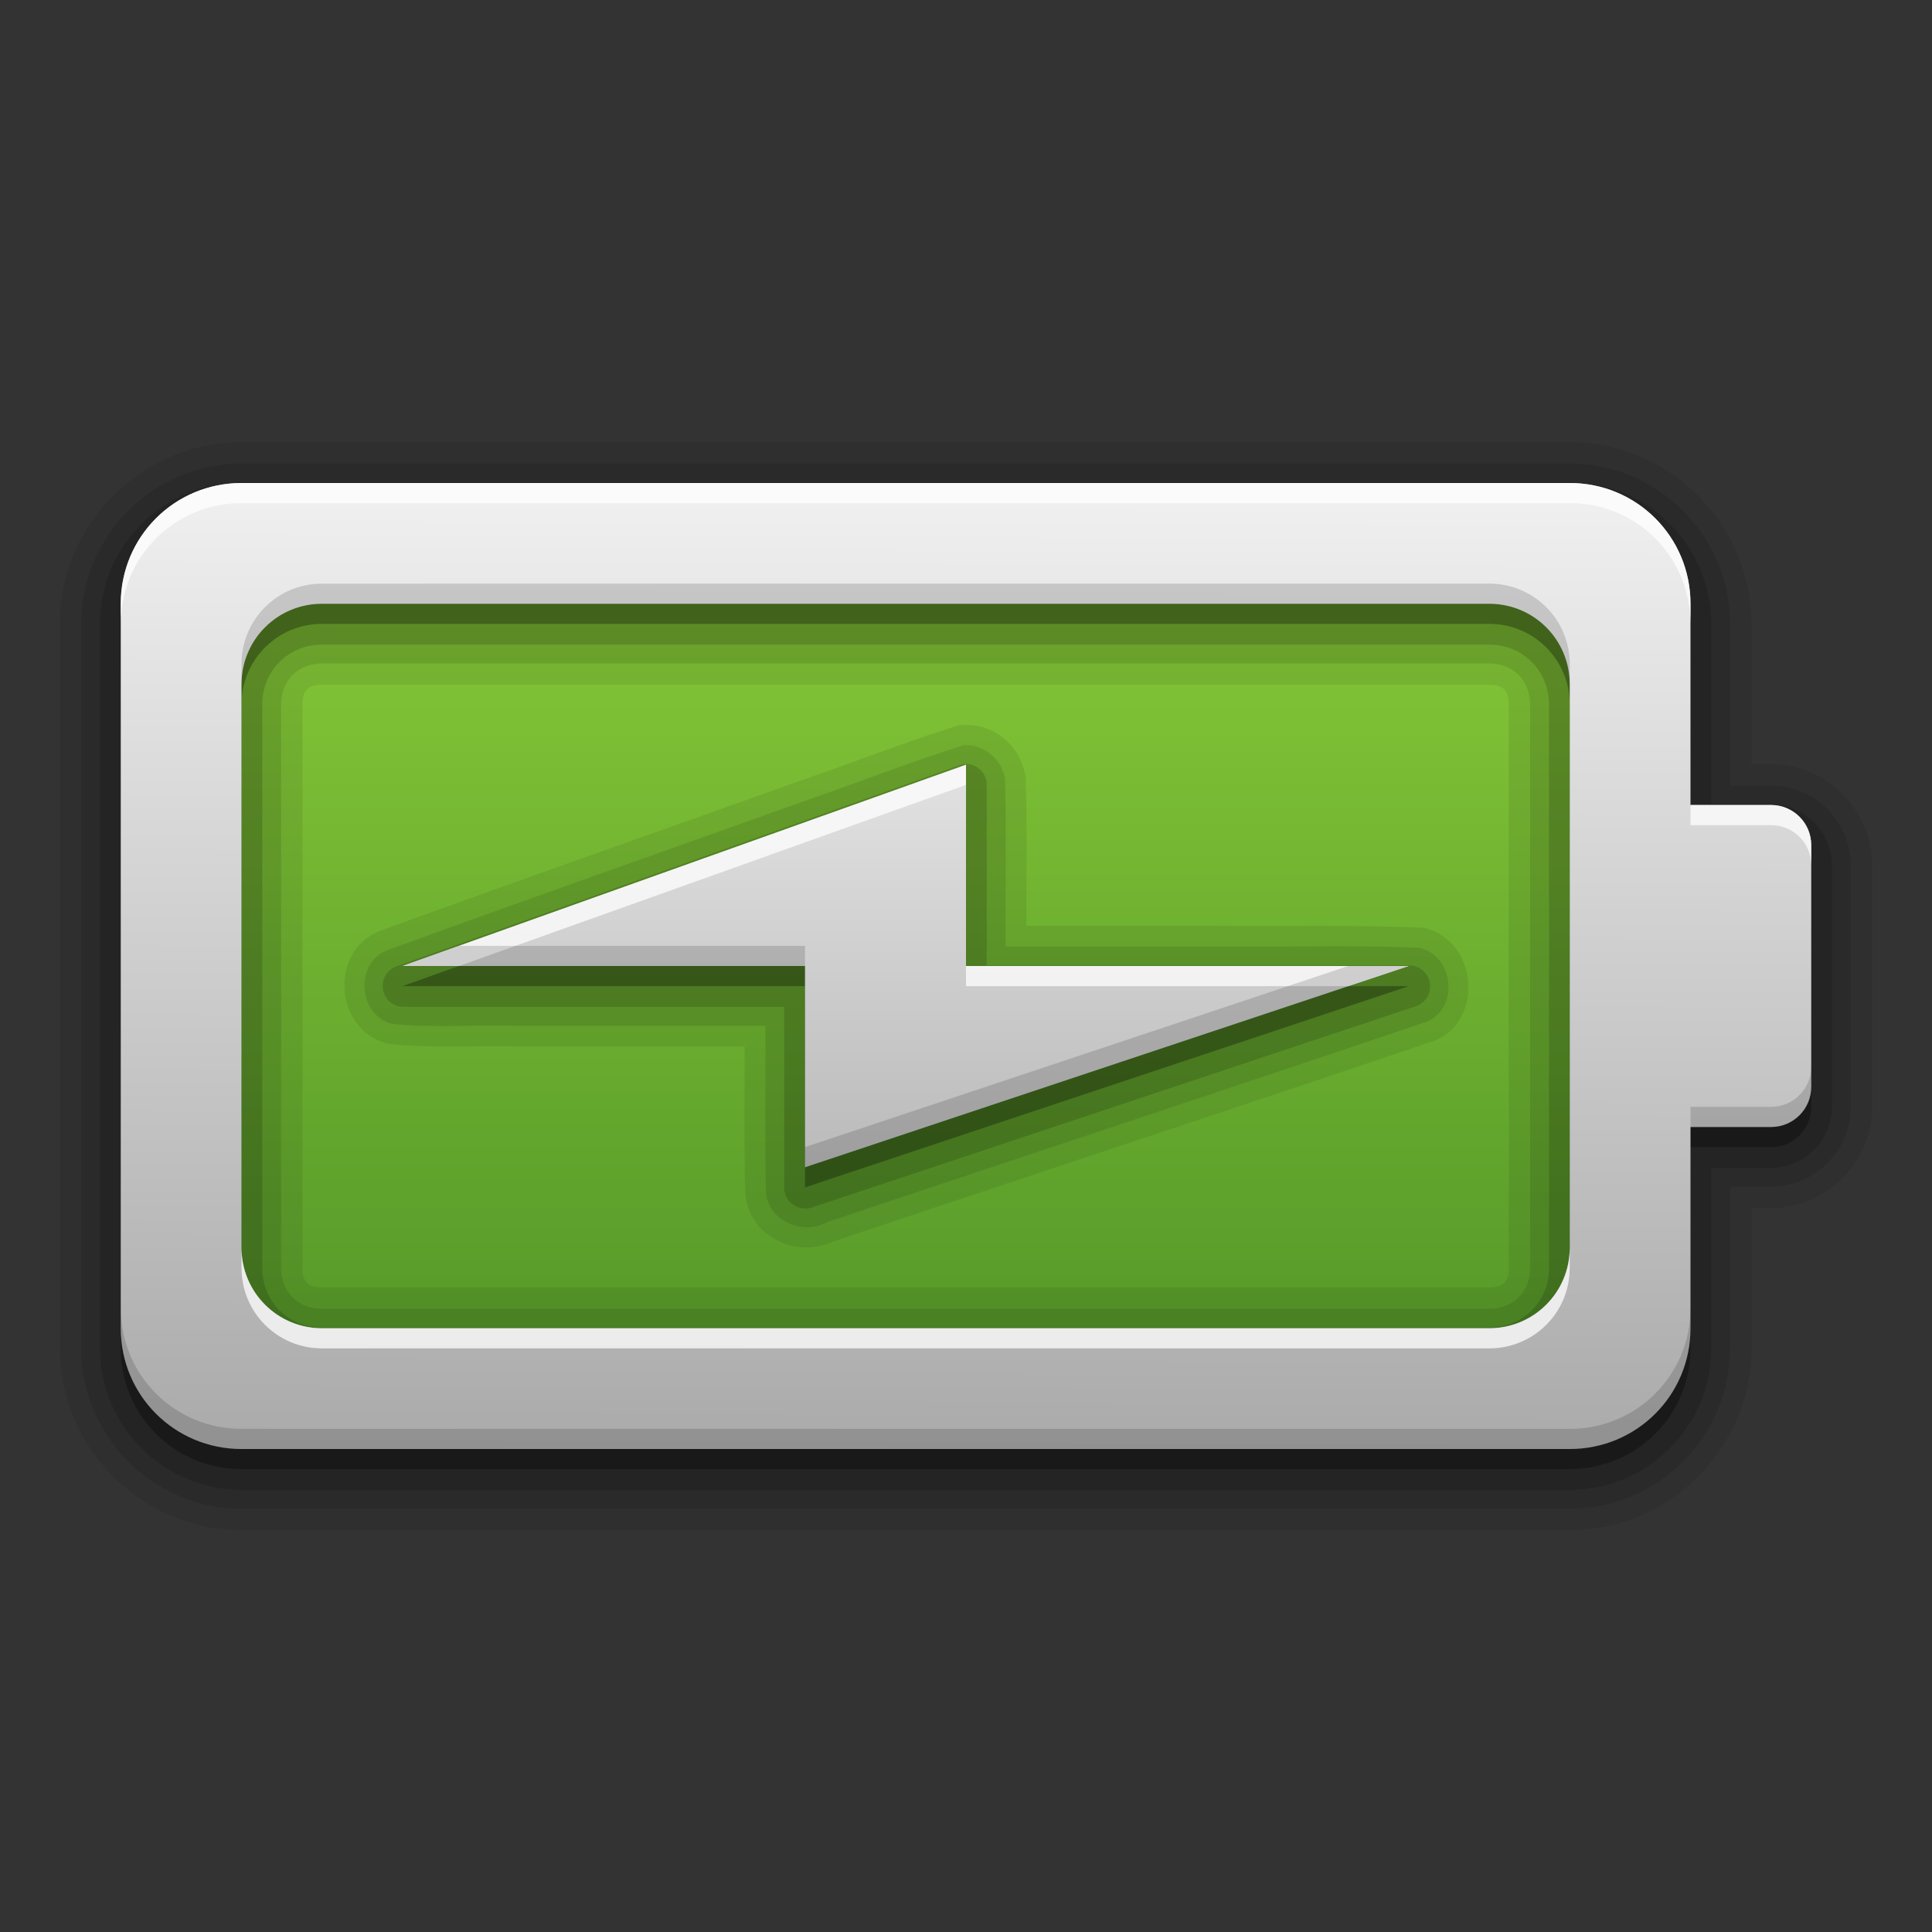 <?xml version="1.0" encoding="UTF-8" standalone="no"?>
<!-- Created with Inkscape (http://www.inkscape.org/) -->

<svg
   xmlns:dc="http://purl.org/dc/elements/1.1/"
   xmlns:cc="http://creativecommons.org/ns#"
   xmlns:rdf="http://www.w3.org/1999/02/22-rdf-syntax-ns#"
   xmlns:svg="http://www.w3.org/2000/svg"
   xmlns="http://www.w3.org/2000/svg"
   xmlns:xlink="http://www.w3.org/1999/xlink"
   xmlns:inkscape="http://www.inkscape.org/namespaces/inkscape"
   version="1.0"
   width="96"
   height="96"
   id="svg2"
   style="display:inline">
  <rect width="100%" height="100%" fill="#333333" stroke="none"/>
  <defs
     id="defs4">
    <linearGradient
       id="linearGradient4081">
      <stop
         id="stop4083"
         style="stop-color:#aaaaaa;stop-opacity:1"
         offset="0" />
      <stop
         id="stop4085"
         style="stop-color:#f0f0f0;stop-opacity:1"
         offset="1" />
    </linearGradient>
    <linearGradient
       x1="39"
       y1="72"
       x2="39.196"
       y2="24.267"
       id="linearGradient3763"
       xlink:href="#linearGradient4081"
       gradientUnits="userSpaceOnUse" />
    <linearGradient
       x1="44"
       y1="66"
       x2="44"
       y2="30.943"
       id="linearGradient3636"
       xlink:href="#linearGradient4081"
       gradientUnits="userSpaceOnUse" />
    <linearGradient
       id="linearGradient3295-9-7">
      <stop
         id="stop3297-2-1"
         style="stop-color:#559829;stop-opacity:1"
         offset="0" />
      <stop
         id="stop3299-0-9"
         style="stop-color:#86c837;stop-opacity:1"
         offset="1" />
    </linearGradient>
    <linearGradient
       x1="39"
       y1="68"
       x2="39"
       y2="28"
       id="linearGradient2891"
       xlink:href="#linearGradient3295-9-7"
       gradientUnits="userSpaceOnUse"
       gradientTransform="translate(0,-74)" />
  </defs>
  <g
     transform="translate(0,74)"
     id="layer1"
     style="display:inline">
    <rect
       width="70"
       height="40"
       x="10"
       y="-46"
       id="rect3799"
       style="fill:url(#linearGradient2891);fill-opacity:1;stroke:none;display:inline" />
    <path
       d="m 47.688,-37.969 a 1.016,1.016 0 0 0 -0.125,0.031 c -2.683,0.845 -5.334,1.887 -7.938,2.781 -6.93,2.488 -13.887,4.906 -20.812,7.438 A 1.016,1.016 0 0 0 18.75,-27.688 c -2.411,1.086 -2.08,4.861 0.469,5.531 A 1.016,1.016 0 0 0 19.375,-22.125 c 2.175,0.226 4.266,0.069 6.25,0.125 a 1.016,1.016 0 0 0 0.031,0 L 37,-22 c 0.003,2.438 -0.034,4.903 0.031,7.375 a 1.016,1.016 0 0 0 0.031,0.125 c 0.302,2.055 2.592,2.997 4.344,2.188 0.06,-0.028 0.129,-0.031 0.188,-0.062 9.876,-3.308 19.782,-6.563 29.656,-9.906 a 1.016,1.016 0 0 0 0.094,-0.031 c 2.477,-1.118 2,-5.067 -0.656,-5.594 a 1.016,1.016 0 0 0 -0.156,0 C 67.087,-28.053 63.648,-27.96 60.281,-28 L 51,-28 c -0.003,-2.427 0.034,-4.882 -0.031,-7.344 A 1.016,1.016 0 0 0 50.938,-35.5 c -0.265,-1.47 -1.571,-2.584 -3.125,-2.469 a 1.016,1.016 0 0 0 -0.125,0 z"
       id="path3672"
       style="opacity:0.08;fill:#000000;fill-opacity:1;stroke:none" />
    <path
       d="m 47.875,-36.969 c -2.635,0.83 -5.262,1.865 -7.896,2.77 -6.937,2.49 -13.907,4.921 -20.822,7.449 -1.55,0.698 -1.323,3.195 0.312,3.625 2.047,0.213 4.132,0.036 6.194,0.094 4.123,0 8.246,0 12.369,0 0.021,2.79 -0.042,5.591 0.031,8.375 0.204,1.389 1.866,2.022 3.041,1.382 9.942,-3.331 19.903,-6.614 29.834,-9.976 1.595,-0.72 1.271,-3.317 -0.438,-3.656 -3.39,-0.144 -6.805,-0.022 -10.204,-0.062 -3.442,0 -6.885,0 -10.327,0 -0.021,-2.78 0.042,-5.57 -0.031,-8.344 -0.175,-0.973 -1.06,-1.73 -2.062,-1.656 z"
       inkscape:connector-curvature="0"
       id="path3666"
       style="opacity:0.1;fill:#000000;fill-opacity:1;stroke:none" />
    <path
       d="m 47.875,-36.031 a 1.041,1.041 0 0 0 -0.219,0.062 l -28,10 a 1.041,1.041 0 0 0 0.344,2 l 18.969,0 0,8.969 a 1.041,1.041 0 0 0 1.375,1 l 30,-10 A 1.041,1.041 0 0 0 70,-26.031 l -20.969,0 0,-8.969 A 1.041,1.041 0 0 0 47.875,-36.031 z"
       id="path3662"
       style="opacity:0.15;fill:#000000;fill-opacity:1;stroke:none" />
    <path
       d="m 20,-25 28,-10 0,10 22,0 -30,10 0,-10 -20,0 z"
       inkscape:connector-curvature="0"
       id="path3656"
       style="opacity:0.3;fill:#000000;fill-opacity:1;stroke:none" />
    <path
       d="m 12,-52.031 c -4.954,0 -9.031,4.077 -9.031,9.031 l 0,36 c 0,4.954 4.077,9.031 9.031,9.031 l 66,0 c 4.954,0 9.031,-4.077 9.031,-9.031 l 0,-6.969 0.969,0 c 2.753,0 5.031,-2.279 5.031,-5.031 l 0,-12 c 0,-2.753 -2.279,-5.031 -5.031,-5.031 l -0.969,0 0,-6.969 c 0,-4.954 -4.077,-9.031 -9.031,-9.031 l -66,0 z m 4,12.062 58,0 c 0.69,0 0.969,0.279 0.969,0.969 l 0,28 c 0,0.69 -0.279,0.969 -0.969,0.969 l -58,0 c -0.69,0 -0.969,-0.279 -0.969,-0.969 l 0,-28 c 0,-0.69 0.279,-0.969 0.969,-0.969 z"
       id="path3797"
       style="opacity:0.08;fill:#000000;fill-opacity:1;stroke:none" />
    <path
       d="m 12,-50.969 c -4.378,0 -7.969,3.591 -7.969,7.969 l 0,36 c 0,4.378 3.591,7.969 7.969,7.969 l 66,0 c 4.378,0 7.969,-3.591 7.969,-7.969 l 0,-8.031 2.031,0 c 2.171,0 3.969,-1.798 3.969,-3.969 l 0,-12 c 0,-2.171 -1.798,-3.969 -3.969,-3.969 l -2.031,0 0,-8.031 c 0,-4.378 -3.591,-7.969 -7.969,-7.969 l -66,0 z m 4,9.938 58,0 c 1.188,0 2.031,0.843 2.031,2.031 l 0,28 c 0,1.188 -0.843,2.031 -2.031,2.031 l -58,0 c -1.188,0 -2.031,-0.843 -2.031,-2.031 l 0,-28 c 0,-1.188 0.843,-2.031 2.031,-2.031 z"
       id="path3793"
       style="opacity:0.1;fill:#000000;fill-opacity:1;stroke:none" />
    <path
       d="m 12,-50.031 c -3.871,0 -7.031,3.16 -7.031,7.031 l 0,36 c 0,3.871 3.16,7.031 7.031,7.031 l 66,0 c 3.871,0 7.031,-3.16 7.031,-7.031 l 0,-8.969 2.969,0 c 1.653,0 3.031,-1.378 3.031,-3.031 l 0,-12 c 0,-1.653 -1.378,-3.031 -3.031,-3.031 l -2.969,0 0,-8.969 c 0,-3.871 -3.16,-7.031 -7.031,-7.031 l -66,0 z m 4,8.062 58,0 c 1.671,0 2.969,1.298 2.969,2.969 l 0,28 c 0,1.671 -1.298,2.969 -2.969,2.969 l -58,0 c -1.671,0 -2.969,-1.298 -2.969,-2.969 l 0,-28 c 0,-1.671 1.298,-2.969 2.969,-2.969 z"
       id="path3789"
       style="opacity:0.15;fill:#000000;fill-opacity:1;stroke:none" />
    <path
       d="m 12,-49 c -3.327,0 -6,2.673 -6,6 l 0,36 c 0,3.327 2.673,6 6,6 l 66,0 c 3.327,0 6,-2.673 6,-6 l 0,-10 4,0 c 1.108,0 2,-0.892 2,-2 l 0,-12 c 0,-1.108 -0.892,-2 -2,-2 l -4,0 0,-10 c 0,-3.327 -2.673,-6 -6,-6 l -66,0 z m 4,6 58,0 c 2.216,0 4,1.784 4,4 l 0,28 c 0,2.216 -1.784,4 -4,4 l -58,0 c -2.216,0 -4,-1.784 -4,-4 l 0,-28 c 0,-2.216 1.784,-4 4,-4 z"
       inkscape:connector-curvature="0"
       id="path3783"
       style="opacity:0.3;fill:#000000;fill-opacity:1;stroke:none" />
    <path
       d="m 12,24 c -3.327,0 -6,2.673 -6,6 l 0,36 c 0,3.327 2.673,6 6,6 l 66,0 c 3.327,0 6,-2.673 6,-6 l 0,-10 4,0 c 1.108,0 2,-0.892 2,-2 l 0,-12 c 0,-1.108 -0.892,-2 -2,-2 l -4,0 0,-10 c 0,-3.327 -2.673,-6 -6,-6 l -66,0 z m 4,6 58,0 c 2.216,0 4,1.784 4,4 l 0,28 c 0,2.216 -1.784,4 -4,4 l -58,0 c -2.216,0 -4,-1.784 -4,-4 l 0,-28 c 0,-2.216 1.784,-4 4,-4 z"
       inkscape:connector-curvature="0"
       transform="translate(0,-74)"
       id="rect2975"
       style="fill:url(#linearGradient3763);fill-opacity:1;stroke:none" />
    <path
       d="m 12,24 c -3.327,0 -6,2.673 -6,6 l 0,1 c 0,-3.327 2.673,-6 6,-6 l 66,0 c 3.327,0 6,2.673 6,6 l 0,-1 c 0,-3.327 -2.673,-6 -6,-6 l -66,0 z m 72,16 0,1 4,0 c 1.108,0 2,0.892 2,2 l 0,-1 c 0,-1.108 -0.892,-2 -2,-2 l -4,0 z m -72,22 0,1 c 0,2.216 1.784,4 4,4 l 58,0 c 2.216,0 4,-1.784 4,-4 l 0,-1 c 0,2.216 -1.784,4 -4,4 l -58,0 c -2.216,0 -4,-1.784 -4,-4 z"
       inkscape:connector-curvature="0"
       transform="translate(0,-74)"
       id="path3765"
       style="opacity:0.75;fill:#ffffff;fill-opacity:1;stroke:none" />
    <path
       d="m 16,29 c -2.216,0 -4,1.784 -4,4 l 0,1 c 0,-2.216 1.784,-4 4,-4 l 58,0 c 2.216,0 4,1.784 4,4 l 0,-1 c 0,-2.216 -1.784,-4 -4,-4 l -58,0 z m 74,24 c 0,1.108 -0.892,2 -2,2 l -4,0 0,1 4,0 c 1.108,0 2,-0.892 2,-2 l 0,-1 z M 6,65 6,66 c 0,3.327 2.673,6 6,6 l 66,0 c 3.327,0 6,-2.673 6,-6 l 0,-1 c 0,3.327 -2.673,6 -6,6 L 12,71 C 8.673,71 6,68.327 6,65 z"
       inkscape:connector-curvature="0"
       transform="translate(0,-74)"
       id="path3774"
       style="opacity:0.15;fill:#000000;fill-opacity:1;stroke:none" />
    <path
       d="M 20,48 48,38 48,48 70,48 40,58 40,48 20,48 z"
       inkscape:connector-curvature="0"
       transform="translate(0,-74)"
       id="path2856"
       style="fill:url(#linearGradient3636);fill-opacity:1;stroke:none" />
    <path
       d="M 48,38 20,48 22.812,48 48,39 48,38 z m 0,10 0,1 19,0 3,-1 -22,0 z"
       inkscape:connector-curvature="0"
       transform="translate(0,-74)"
       id="path3638"
       style="opacity:0.75;fill:#ffffff;fill-opacity:1;stroke:none" />
    <path
       d="M 22.812,47 20,48 40,48 40,47 22.812,47 z M 67,48 l -27,9 0,1 30,-10 -3,0 z"
       inkscape:connector-curvature="0"
       transform="translate(0,-74)"
       id="path3647"
       style="opacity:0.15;fill:#000000;fill-opacity:1;stroke:none" />
  </g>
</svg>
